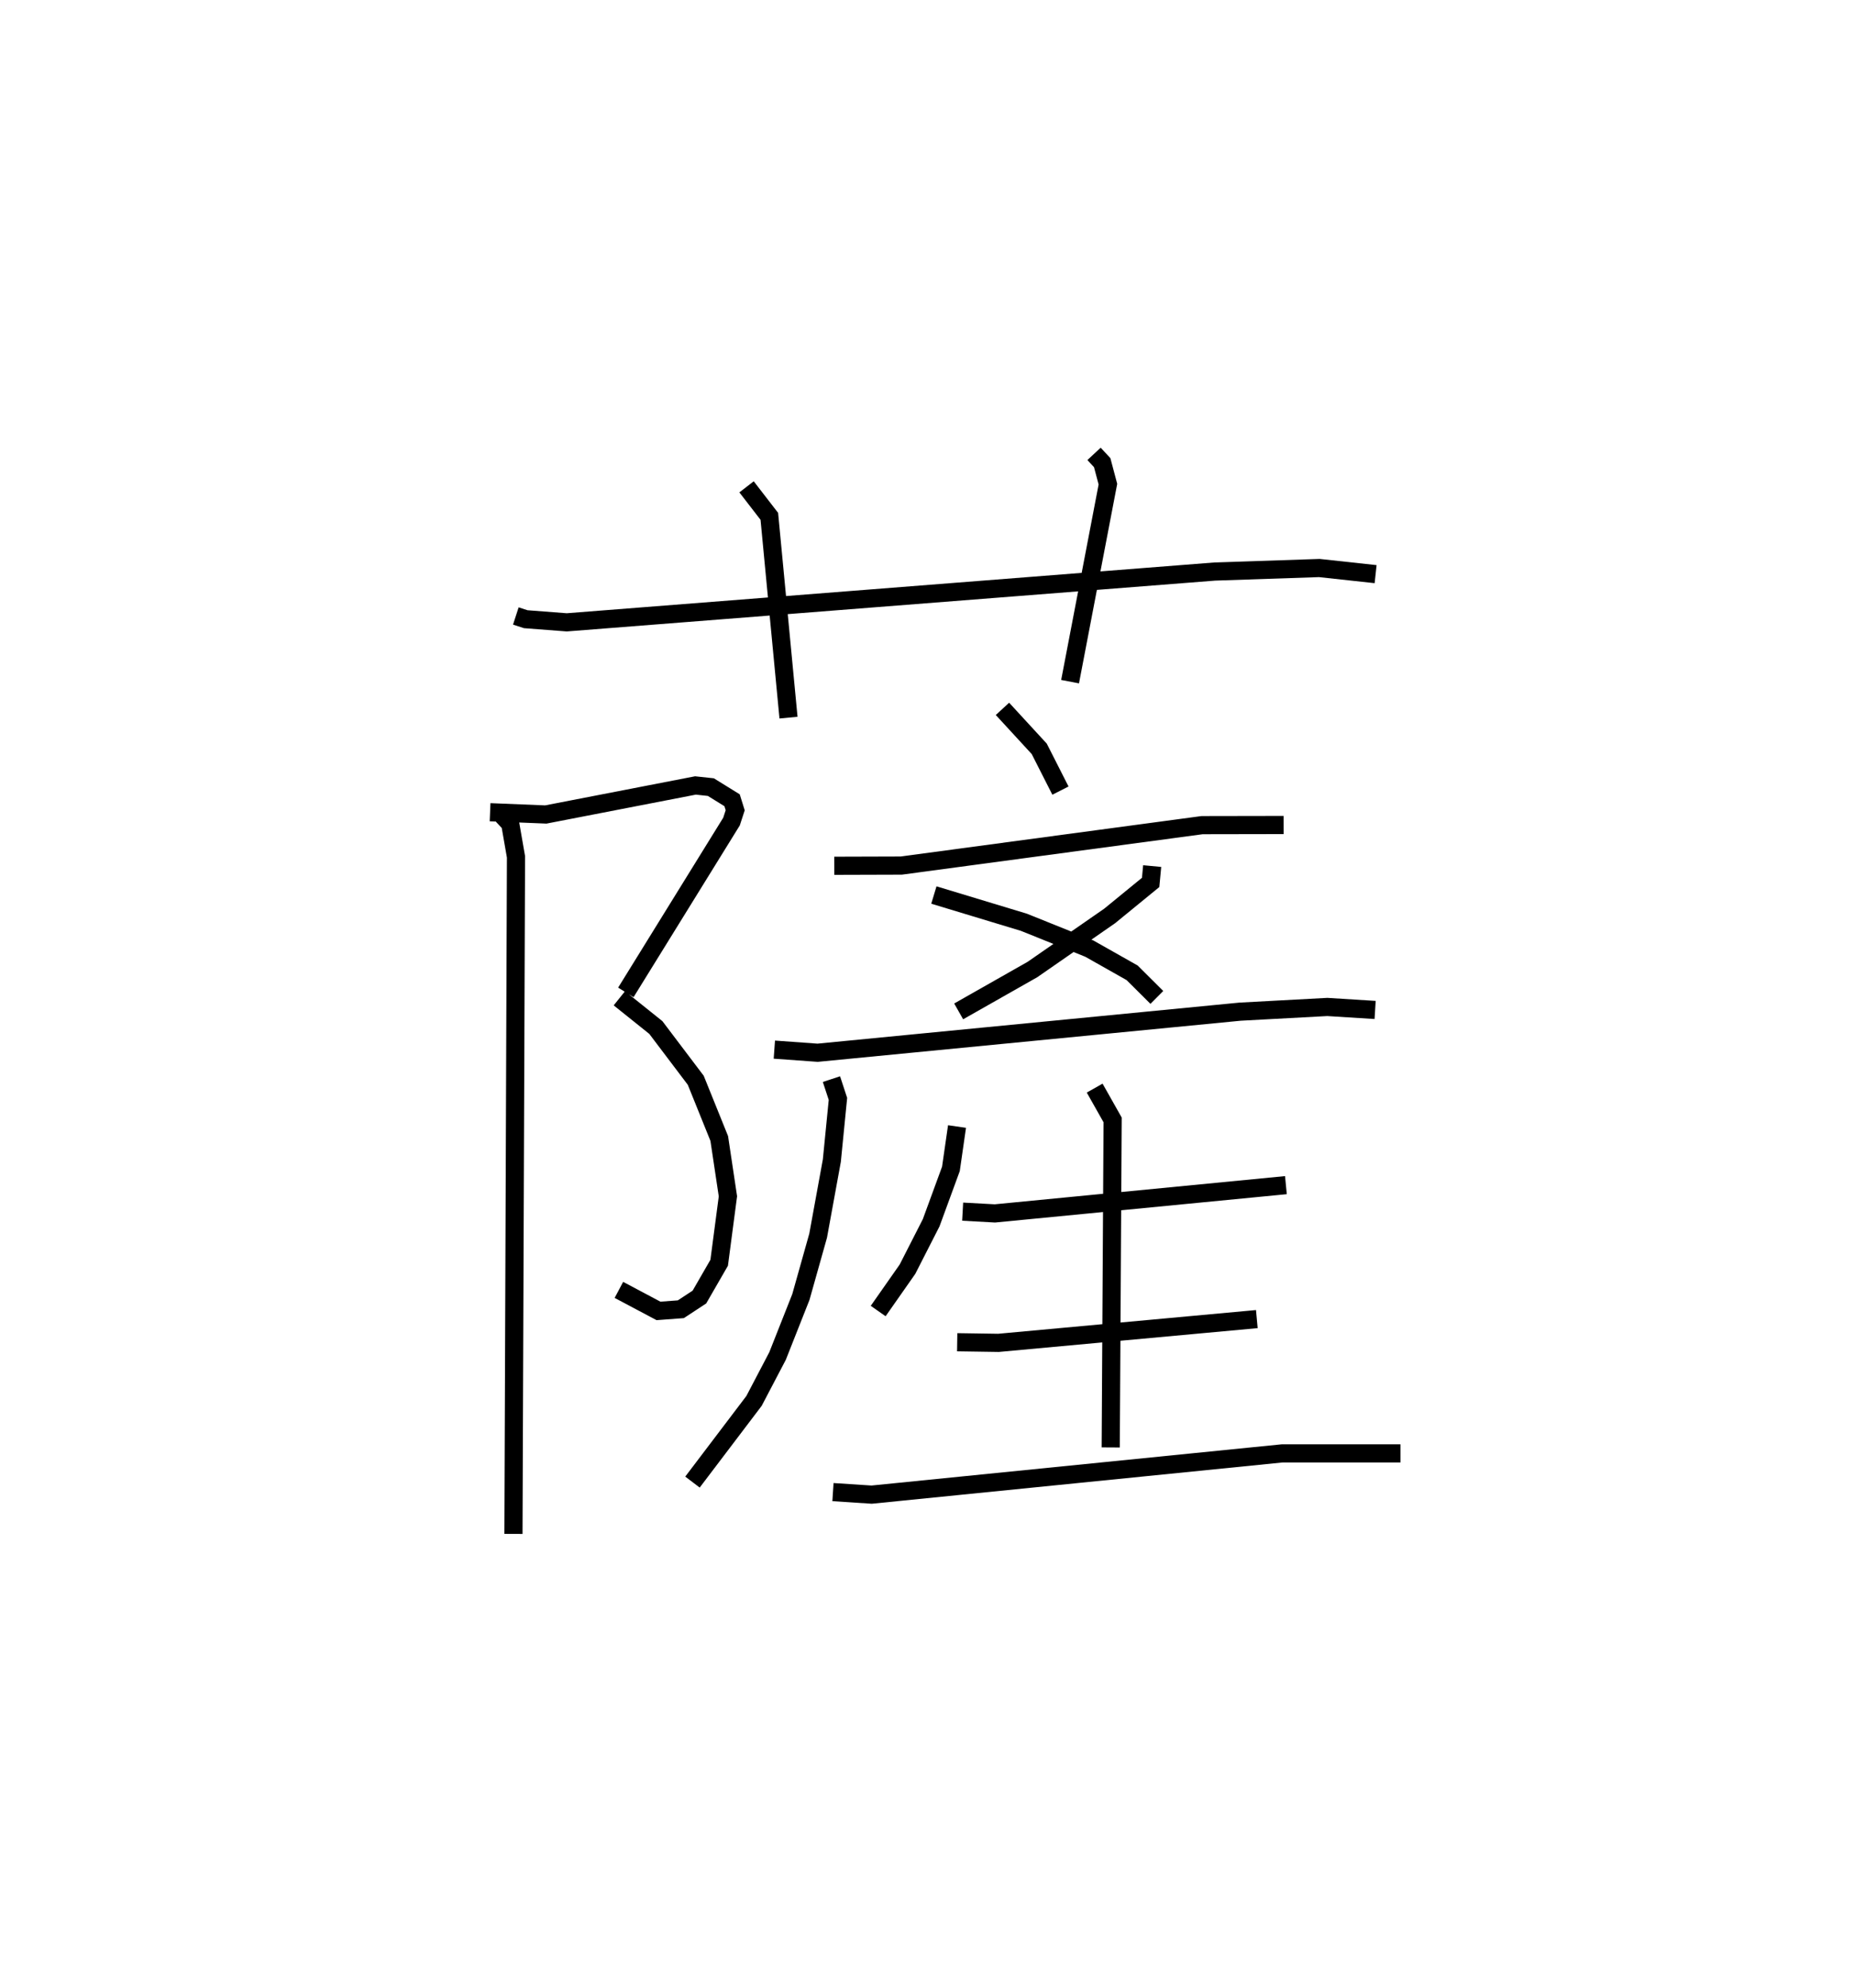 <?xml version="1.0" encoding="utf-8" ?>
<svg baseProfile="full" height="109.493" version="1.1" width="102.187" xmlns="http://www.w3.org/2000/svg" xmlns:ev="http://www.w3.org/2001/xml-events" xmlns:xlink="http://www.w3.org/1999/xlink"><defs /><rect fill="white" height="109.493" width="102.187" x="0" y="0" /><path d="M25,25 m0.0,0.0 m3.431,8.93 l0.546,0.177 2.26,0.173 l35.712,-2.798 5.768,-0.194 l3.103,0.337 m-34.672,-4.809 l1.255,1.625 1.057,11.088 m16.84,-14.529 l0.45,0.484 0.315,1.185 l-2.085,10.878 m-31.968,7.192 l3.071,0.125 8.248,-1.599 l0.849,0.091 1.17,0.724 l0.172,0.551 -0.203,0.622 l-5.824,9.411 m-0.357,0.324 l2.011,1.611 2.199,2.905 l1.295,3.206 0.478,3.186 l-0.482,3.66 -1.089,1.888 l-1.024,0.672 -1.232,0.092 l-2.182,-1.158 m-6.413,-26.128 l0.423,0.453 0.318,1.823 l-0.14,37.293 m26.953,-45.445 l2.027,2.202 1.169,2.301 m-12.465,4.14 l3.692,-0.011 16.581,-2.227 l4.492,-0.008 m-19.276,3.857 l4.961,1.501 3.603,1.449 l2.362,1.334 1.363,1.356 m-0.257,-7.234 l-0.085,0.9 -2.257,1.845 l-4.255,2.951 -4.069,2.308 m-10.159,2.106 l2.384,0.172 23.285,-2.263 l4.809,-0.259 2.635,0.165 m-29.966,3.81 l0.358,1.09 -0.336,3.398 l-0.756,4.137 -0.951,3.377 l-1.286,3.251 -1.296,2.471 l-3.393,4.472 m14.581,-19.585 l-0.336,2.332 -1.089,2.969 l-1.306,2.559 -1.614,2.303 m4.656,-5.474 l1.776,0.097 16.041,-1.557 m-10.541,-5.345 l0.99,1.752 -0.105,18.04 m-8.462,-5.794 l2.276,0.034 14.239,-1.309 m-23.362,9.53 l2.133,0.139 22.617,-2.271 l6.529,-0.001 " fill="none" stroke="black" stroke-width="1" /></svg>